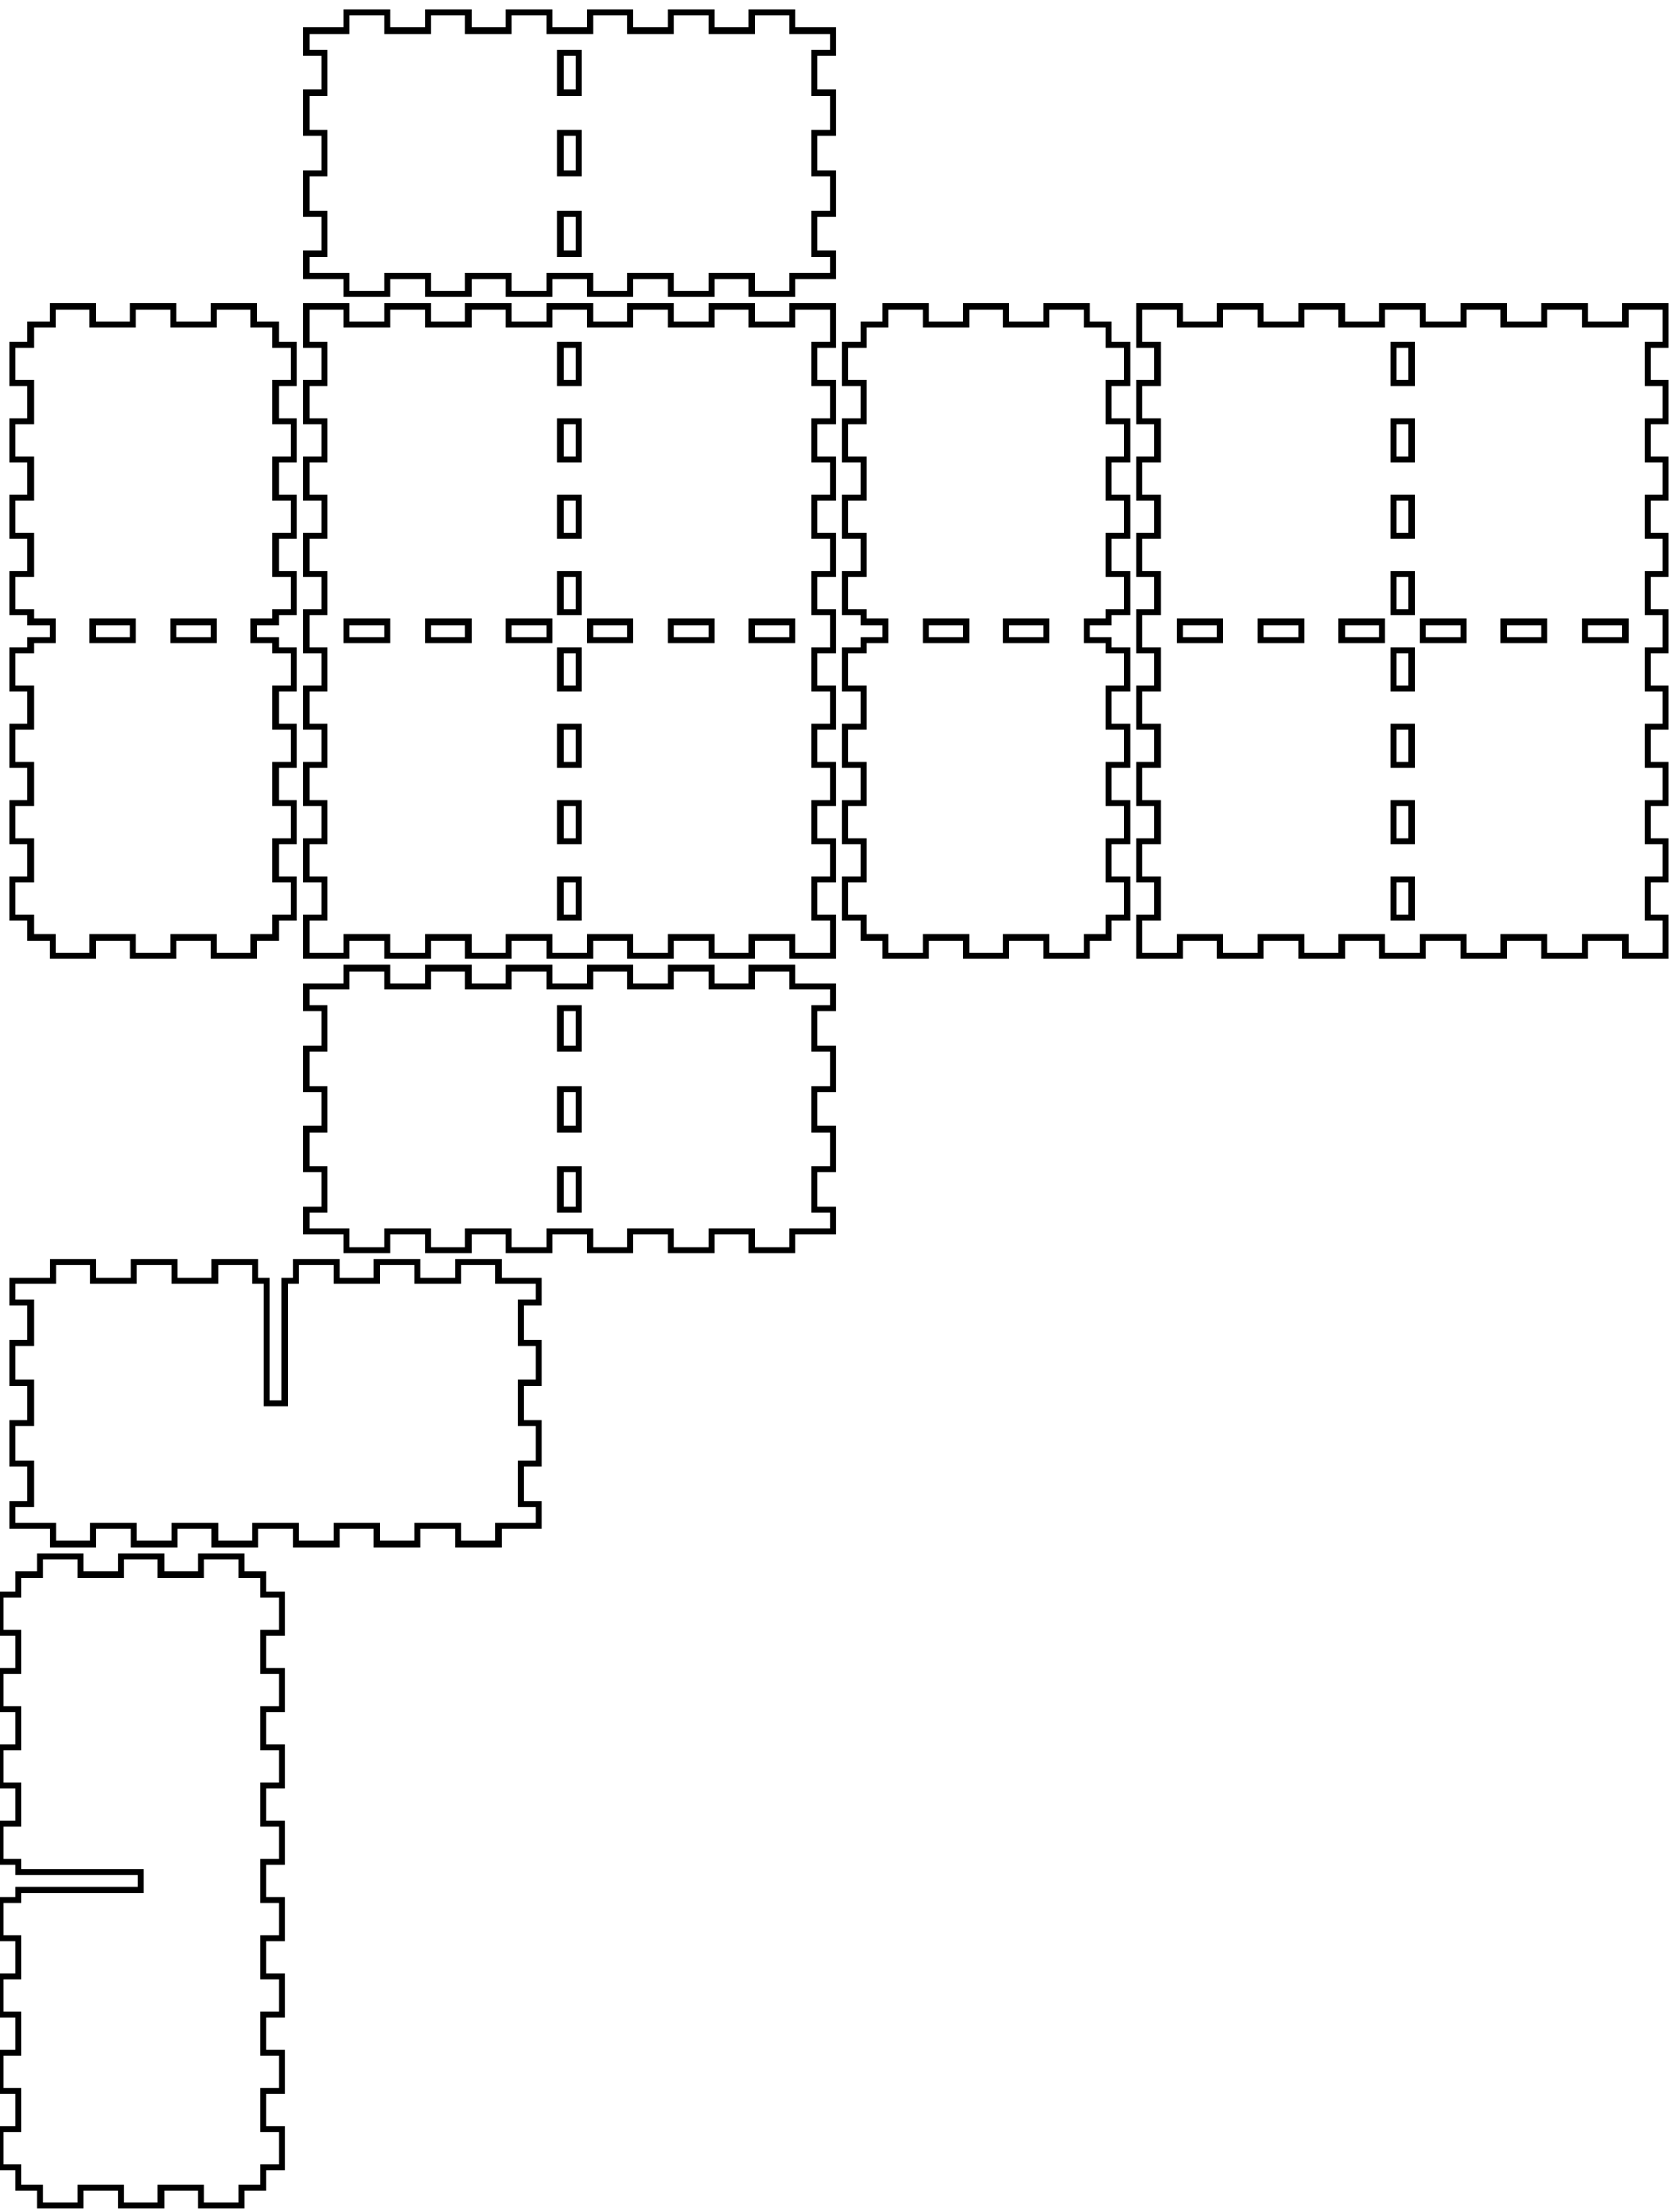 <!-- Created with Inkscape (http://www.inkscape.org/) -->
<svg xmlns:inkscape="http://www.inkscape.org/namespaces/inkscape" xmlns:sodipodi="http://sodipodi.sourceforge.net/DTD/sodipodi-0.dtd" xmlns="http://www.w3.org/2000/svg" xmlns:svg="http://www.w3.org/2000/svg" width="273mm" height="361mm" viewBox="0 0 273 361" version="1.1" id="svg5" inkscape:version="1.1.2 (0a00cf5339, 2022-02-04)" sodipodi:docname="blank.svg">
  <sodipodi:namedview id="namedview7" pagecolor="#ffffff" bordercolor="#666666" borderopacity="1.0" inkscape:pageshadow="2" inkscape:pageopacity="0.0" inkscape:pagecheckerboard="0" inkscape:document-units="mm" showgrid="false" inkscape:zoom="0.64052329" inkscape:cx="397.33138" inkscape:cy="561.25984" inkscape:window-width="2086" inkscape:window-height="1376" inkscape:window-x="0" inkscape:window-y="0" inkscape:window-maximized="1" inkscape:current-layer="layer1"/>
  <defs id="defs2"/>
  <g inkscape:label="Layer 1" inkscape:groupmode="layer" id="layer1">
    <path id="piece_001" style="fill:none;stroke:#000000;stroke-width:1" d="M 50 164.571 L 53 164.571 L 53 171.143 L 50 171.143 L 50 177.714 L 53 177.714 L 53 184.286 L 50 184.286 L 50 190.857 L 53 190.857 L 53 197.429 L 50 197.429 L 50 201 L 56.615 201 L 56.615 204 L 63.231 204 L 63.231 201 L 69.846 201 L 69.846 204 L 76.462 204 L 76.462 201 L 83.077 201 L 83.077 204 L 89.692 204 L 89.692 201 L 96.308 201 L 96.308 204 L 102.923 204 L 102.923 201 L 109.538 201 L 109.538 204 L 116.154 204 L 116.154 201 L 122.769 201 L 122.769 204 L 129.385 204 L 129.385 201 L 136 201 L 136 197.429 L 133 197.429 L 133 190.857 L 136 190.857 L 136 184.286 L 133 184.286 L 133 177.714 L 136 177.714 L 136 171.143 L 133 171.143 L 133 164.571 L 136 164.571 L 136 161 L 129.385 161 L 129.385 158 L 122.769 158 L 122.769 161 L 116.154 161 L 116.154 158 L 109.538 158 L 109.538 161 L 102.923 161 L 102.923 158 L 96.308 158 L 96.308 161 L 89.692 161 L 89.692 158 L 83.077 158 L 83.077 161 L 76.462 161 L 76.462 158 L 69.846 158 L 69.846 161 L 63.231 161 L 63.231 158 L 56.615 158 L 56.615 161 L 50 161 L 50 164.571 Z M 91.5 164.571 L 94.5 164.571 L 94.5 171.143 L 91.5 171.143 L 91.5 164.571 Z M 91.5 177.714 L 94.5 177.714 L 94.5 184.286 L 91.5 184.286 L 91.5 177.714 Z M 91.5 190.857 L 94.5 190.857 L 94.5 197.429 L 91.5 197.429 L 91.5 190.857 Z"/>
    <path id="xdivider_001" style="fill:none;stroke:#000000;stroke-width:1" d="M 41.692 209 L 41.692 206 L 35.077 206 L 35.077 209 L 28.462 209 L 28.462 206 L 21.846 206 L 21.846 209 L 15.231 209 L 15.231 206 L 8.615 206 L 8.615 209 L 2 209 L 2 212.571 L 5 212.571 L 5 219.143 L 2 219.143 L 2 225.714 L 5 225.714 L 5 232.286 L 2 232.286 L 2 238.857 L 5 238.857 L 5 245.429 L 2 245.429 L 2 249 L 8.615 249 L 8.615 252 L 15.231 252 L 15.231 249 L 21.846 249 L 21.846 252 L 28.462 252 L 28.462 249 L 35.077 249 L 35.077 252 L 41.692 252 L 41.692 249 L 48.308 249 L 48.308 252 L 54.923 252 L 54.923 249 L 61.538 249 L 61.538 252 L 68.154 252 L 68.154 249 L 74.769 249 L 74.769 252 L 81.385 252 L 81.385 249 L 88 249 L 88 245.429 L 85 245.429 L 85 238.857 L 88 238.857 L 88 232.286 L 85 232.286 L 85 225.714 L 88 225.714 L 88 219.143 L 85 219.143 L 85 212.571 L 88 212.571 L 88 209 L 81.385 209 L 81.385 206 L 74.769 206 L 74.769 209 L 68.154 209 L 68.154 206 L 61.538 206 L 61.538 209 L 54.923 209 L 54.923 206 L 48.308 206 L 48.308 209 L 46.5 209 L 46.5 229 L 43.5 229 L 43.5 209 L 41.692 209 Z"/>
    <path id="piece_002" style="fill:none;stroke:#000000;stroke-width:1" d="M 45 99.882 L 48 99.882 L 48 93.647 L 45 93.647 L 45 87.412 L 48 87.412 L 48 81.177 L 45 81.177 L 45 74.941 L 48 74.941 L 48 68.706 L 45 68.706 L 45 62.471 L 48 62.471 L 48 56.235 L 45 56.235 L 45 53 L 41.429 53 L 41.429 50 L 34.857 50 L 34.857 53 L 28.286 53 L 28.286 50 L 21.714 50 L 21.714 53 L 15.143 53 L 15.143 50 L 8.571 50 L 8.571 53 L 5 53 L 5 56.235 L 2 56.235 L 2 62.471 L 5 62.471 L 5 68.706 L 2 68.706 L 2 74.941 L 5 74.941 L 5 81.177 L 2 81.177 L 2 87.412 L 5 87.412 L 5 93.647 L 2 93.647 L 2 99.882 L 5 99.882 L 5 101.5 L 8.571 101.5 L 8.571 104.5 L 5 104.5 L 5 106.118 L 2 106.118 L 2 112.353 L 5 112.353 L 5 118.588 L 2 118.588 L 2 124.823 L 5 124.823 L 5 131.059 L 2 131.059 L 2 137.294 L 5 137.294 L 5 143.529 L 2 143.529 L 2 149.765 L 5 149.765 L 5 153 L 8.571 153 L 8.571 156 L 15.143 156 L 15.143 153 L 21.714 153 L 21.714 156 L 28.286 156 L 28.286 153 L 34.857 153 L 34.857 156 L 41.429 156 L 41.429 153 L 45 153 L 45 149.765 L 48 149.765 L 48 143.529 L 45 143.529 L 45 137.294 L 48 137.294 L 48 131.059 L 45 131.059 L 45 124.823 L 48 124.823 L 48 118.588 L 45 118.588 L 45 112.353 L 48 112.353 L 48 106.118 L 45 106.118 L 45 104.5 L 41.429 104.5 L 41.429 101.5 L 45 101.5 L 45 99.882 Z M 15.143 101.5 L 21.714 101.5 L 21.714 104.5 L 15.143 104.5 L 15.143 101.5 Z M 28.286 101.5 L 34.857 101.5 L 34.857 104.5 L 28.286 104.5 L 28.286 101.5 Z"/>
    <path id="ydivider_001" style="fill:none;stroke:#000000;stroke-width:1" d="M 3 310.118 L 0 310.118 L 0 316.353 L 3 316.353 L 3 322.588 L 0 322.588 L 0 328.824 L 3 328.824 L 3 335.059 L 0 335.059 L 0 341.294 L 3 341.294 L 3 347.529 L 0 347.529 L 0 353.765 L 3 353.765 L 3 357 L 6.571 357 L 6.571 360 L 13.143 360 L 13.143 357 L 19.714 357 L 19.714 360 L 26.286 360 L 26.286 357 L 32.857 357 L 32.857 360 L 39.429 360 L 39.429 357 L 43 357 L 43 353.765 L 46 353.765 L 46 347.529 L 43 347.529 L 43 341.294 L 46 341.294 L 46 335.059 L 43 335.059 L 43 328.823 L 46 328.823 L 46 322.588 L 43 322.588 L 43 316.353 L 46 316.353 L 46 310.118 L 43 310.118 L 43 303.882 L 46 303.882 L 46 297.647 L 43 297.647 L 43 291.412 L 46 291.412 L 46 285.176 L 43 285.176 L 43 278.941 L 46 278.941 L 46 272.706 L 43 272.706 L 43 266.471 L 46 266.471 L 46 260.235 L 43 260.235 L 43 257 L 39.429 257 L 39.429 254 L 32.857 254 L 32.857 257 L 26.286 257 L 26.286 254 L 19.714 254 L 19.714 257 L 13.143 257 L 13.143 254 L 6.571 254 L 6.571 257 L 3 257 L 3 260.235 L 0 260.235 L 0 266.471 L 3 266.471 L 3 272.706 L 0 272.706 L 0 278.941 L 3 278.941 L 3 285.177 L 0 285.177 L 0 291.412 L 3 291.412 L 3 297.647 L 0 297.647 L 0 303.882 L 3 303.882 L 3 305.5 L 23 305.5 L 23 308.5 L 3 308.5 L 3 310.118 Z"/>
    <path id="piece_003" style="fill:none;stroke:#000000;stroke-width:1" d="M 50 56.235 L 53 56.235 L 53 62.471 L 50 62.471 L 50 68.706 L 53 68.706 L 53 74.941 L 50 74.941 L 50 81.177 L 53 81.177 L 53 87.412 L 50 87.412 L 50 93.647 L 53 93.647 L 53 99.882 L 50 99.882 L 50 106.118 L 53 106.118 L 53 112.353 L 50 112.353 L 50 118.588 L 53 118.588 L 53 124.823 L 50 124.823 L 50 131.059 L 53 131.059 L 53 137.294 L 50 137.294 L 50 143.529 L 53 143.529 L 53 149.765 L 50 149.765 L 50 156 L 56.615 156 L 56.615 153 L 63.231 153 L 63.231 156 L 69.846 156 L 69.846 153 L 76.462 153 L 76.462 156 L 83.077 156 L 83.077 153 L 89.692 153 L 89.692 156 L 96.308 156 L 96.308 153 L 102.923 153 L 102.923 156 L 109.538 156 L 109.538 153 L 116.154 153 L 116.154 156 L 122.769 156 L 122.769 153 L 129.385 153 L 129.385 156 L 136 156 L 136 149.765 L 133 149.765 L 133 143.529 L 136 143.529 L 136 137.294 L 133 137.294 L 133 131.059 L 136 131.059 L 136 124.823 L 133 124.823 L 133 118.588 L 136 118.588 L 136 112.353 L 133 112.353 L 133 106.118 L 136 106.118 L 136 99.882 L 133 99.882 L 133 93.647 L 136 93.647 L 136 87.412 L 133 87.412 L 133 81.177 L 136 81.177 L 136 74.941 L 133 74.941 L 133 68.706 L 136 68.706 L 136 62.471 L 133 62.471 L 133 56.235 L 136 56.235 L 136 50 L 129.385 50 L 129.385 53 L 122.769 53 L 122.769 50 L 116.154 50 L 116.154 53 L 109.538 53 L 109.538 50 L 102.923 50 L 102.923 53 L 96.308 53 L 96.308 50 L 89.692 50 L 89.692 53 L 83.077 53 L 83.077 50 L 76.462 50 L 76.462 53 L 69.846 53 L 69.846 50 L 63.231 50 L 63.231 53 L 56.615 53 L 56.615 50 L 50 50 L 50 56.235 Z M 109.538 101.5 L 116.154 101.5 L 116.154 104.5 L 109.538 104.5 L 109.538 101.5 Z M 122.769 101.5 L 129.385 101.5 L 129.385 104.5 L 122.769 104.5 L 122.769 101.5 Z M 56.615 101.5 L 63.231 101.5 L 63.231 104.5 L 56.615 104.5 L 56.615 101.5 Z M 69.846 101.5 L 76.462 101.5 L 76.462 104.5 L 69.846 104.5 L 69.846 101.5 Z M 83.077 101.5 L 89.692 101.5 L 89.692 104.5 L 83.077 104.5 L 83.077 101.5 Z M 91.5 106.118 L 94.5 106.118 L 94.5 112.353 L 91.5 112.353 L 91.5 106.118 Z M 91.5 118.588 L 94.5 118.588 L 94.5 124.823 L 91.5 124.823 L 91.5 118.588 Z M 91.5 131.059 L 94.5 131.059 L 94.5 137.294 L 91.5 137.294 L 91.5 131.059 Z M 91.5 143.529 L 94.5 143.529 L 94.5 149.765 L 91.5 149.765 L 91.5 143.529 Z M 91.5 56.235 L 94.5 56.235 L 94.5 62.471 L 91.5 62.471 L 91.5 56.235 Z M 91.5 68.706 L 94.5 68.706 L 94.5 74.941 L 91.5 74.941 L 91.5 68.706 Z M 91.5 81.177 L 94.5 81.177 L 94.5 87.412 L 91.5 87.412 L 91.5 81.177 Z M 91.5 93.647 L 94.5 93.647 L 94.5 99.882 L 91.5 99.882 L 91.5 93.647 Z M 96.308 101.5 L 102.923 101.5 L 102.923 104.5 L 96.308 104.5 L 96.308 101.5 Z"/>
    <path id="piece_004" style="fill:none;stroke:#000000;stroke-width:1" d="M 181 99.882 L 184 99.882 L 184 93.647 L 181 93.647 L 181 87.412 L 184 87.412 L 184 81.177 L 181 81.177 L 181 74.941 L 184 74.941 L 184 68.706 L 181 68.706 L 181 62.471 L 184 62.471 L 184 56.235 L 181 56.235 L 181 53 L 177.429 53 L 177.429 50 L 170.857 50 L 170.857 53 L 164.286 53 L 164.286 50 L 157.714 50 L 157.714 53 L 151.143 53 L 151.143 50 L 144.571 50 L 144.571 53 L 141 53 L 141 56.235 L 138 56.235 L 138 62.471 L 141 62.471 L 141 68.706 L 138 68.706 L 138 74.941 L 141 74.941 L 141 81.177 L 138 81.177 L 138 87.412 L 141 87.412 L 141 93.647 L 138 93.647 L 138 99.882 L 141 99.882 L 141 101.5 L 144.571 101.5 L 144.571 104.5 L 141 104.5 L 141 106.118 L 138 106.118 L 138 112.353 L 141 112.353 L 141 118.588 L 138 118.588 L 138 124.823 L 141 124.823 L 141 131.059 L 138 131.059 L 138 137.294 L 141 137.294 L 141 143.529 L 138 143.529 L 138 149.765 L 141 149.765 L 141 153 L 144.571 153 L 144.571 156 L 151.143 156 L 151.143 153 L 157.714 153 L 157.714 156 L 164.286 156 L 164.286 153 L 170.857 153 L 170.857 156 L 177.429 156 L 177.429 153 L 181 153 L 181 149.765 L 184 149.765 L 184 143.529 L 181 143.529 L 181 137.294 L 184 137.294 L 184 131.059 L 181 131.059 L 181 124.823 L 184 124.823 L 184 118.588 L 181 118.588 L 181 112.353 L 184 112.353 L 184 106.118 L 181 106.118 L 181 104.5 L 177.429 104.5 L 177.429 101.5 L 181 101.5 L 181 99.882 Z M 151.143 101.5 L 157.714 101.5 L 157.714 104.5 L 151.143 104.5 L 151.143 101.5 Z M 164.286 101.5 L 170.857 101.5 L 170.857 104.5 L 164.286 104.5 L 164.286 101.5 Z"/>
    <path id="piece_005" style="fill:none;stroke:#000000;stroke-width:1" d="M 186 56.235 L 189 56.235 L 189 62.471 L 186 62.471 L 186 68.706 L 189 68.706 L 189 74.941 L 186 74.941 L 186 81.177 L 189 81.177 L 189 87.412 L 186 87.412 L 186 93.647 L 189 93.647 L 189 99.882 L 186 99.882 L 186 106.118 L 189 106.118 L 189 112.353 L 186 112.353 L 186 118.588 L 189 118.588 L 189 124.823 L 186 124.823 L 186 131.059 L 189 131.059 L 189 137.294 L 186 137.294 L 186 143.529 L 189 143.529 L 189 149.765 L 186 149.765 L 186 156 L 192.615 156 L 192.615 153 L 199.231 153 L 199.231 156 L 205.846 156 L 205.846 153 L 212.462 153 L 212.462 156 L 219.077 156 L 219.077 153 L 225.692 153 L 225.692 156 L 232.308 156 L 232.308 153 L 238.923 153 L 238.923 156 L 245.538 156 L 245.538 153 L 252.154 153 L 252.154 156 L 258.769 156 L 258.769 153 L 265.385 153 L 265.385 156 L 272 156 L 272 149.765 L 269 149.765 L 269 143.529 L 272 143.529 L 272 137.294 L 269 137.294 L 269 131.059 L 272 131.059 L 272 124.823 L 269 124.823 L 269 118.588 L 272 118.588 L 272 112.353 L 269 112.353 L 269 106.118 L 272 106.118 L 272 99.882 L 269 99.882 L 269 93.647 L 272 93.647 L 272 87.412 L 269 87.412 L 269 81.177 L 272 81.177 L 272 74.941 L 269 74.941 L 269 68.706 L 272 68.706 L 272 62.471 L 269 62.471 L 269 56.235 L 272 56.235 L 272 50 L 265.385 50 L 265.385 53 L 258.769 53 L 258.769 50 L 252.154 50 L 252.154 53 L 245.538 53 L 245.538 50 L 238.923 50 L 238.923 53 L 232.308 53 L 232.308 50 L 225.692 50 L 225.692 53 L 219.077 53 L 219.077 50 L 212.462 50 L 212.462 53 L 205.846 53 L 205.846 50 L 199.231 50 L 199.231 53 L 192.615 53 L 192.615 50 L 186 50 L 186 56.235 Z M 192.615 101.5 L 199.231 101.5 L 199.231 104.5 L 192.615 104.5 L 192.615 101.5 Z M 205.846 101.5 L 212.462 101.5 L 212.462 104.5 L 205.846 104.5 L 205.846 101.5 Z M 219.077 101.5 L 225.692 101.5 L 225.692 104.5 L 219.077 104.5 L 219.077 101.5 Z M 227.5 106.118 L 230.5 106.118 L 230.5 112.353 L 227.5 112.353 L 227.5 106.118 Z M 227.5 118.588 L 230.5 118.588 L 230.5 124.823 L 227.5 124.823 L 227.5 118.588 Z M 227.5 131.059 L 230.5 131.059 L 230.5 137.294 L 227.5 137.294 L 227.5 131.059 Z M 227.5 143.529 L 230.5 143.529 L 230.5 149.765 L 227.5 149.765 L 227.5 143.529 Z M 227.5 56.235 L 230.5 56.235 L 230.5 62.471 L 227.5 62.471 L 227.5 56.235 Z M 227.5 68.706 L 230.5 68.706 L 230.5 74.941 L 227.5 74.941 L 227.5 68.706 Z M 227.5 81.177 L 230.5 81.177 L 230.5 87.412 L 227.5 87.412 L 227.5 81.177 Z M 227.5 93.647 L 230.5 93.647 L 230.5 99.882 L 227.5 99.882 L 227.5 93.647 Z M 232.308 101.5 L 238.923 101.5 L 238.923 104.5 L 232.308 104.5 L 232.308 101.5 Z M 245.538 101.5 L 252.154 101.5 L 252.154 104.5 L 245.538 104.5 L 245.538 101.5 Z M 258.769 101.5 L 265.385 101.5 L 265.385 104.5 L 258.769 104.5 L 258.769 101.5 Z"/>
    <path id="piece_006" style="fill:none;stroke:#000000;stroke-width:1" d="M 50 8.571 L 53 8.571 L 53 15.143 L 50 15.143 L 50 21.714 L 53 21.714 L 53 28.286 L 50 28.286 L 50 34.857 L 53 34.857 L 53 41.429 L 50 41.429 L 50 45 L 56.615 45 L 56.615 48 L 63.231 48 L 63.231 45 L 69.846 45 L 69.846 48 L 76.462 48 L 76.462 45 L 83.077 45 L 83.077 48 L 89.692 48 L 89.692 45 L 96.308 45 L 96.308 48 L 102.923 48 L 102.923 45 L 109.538 45 L 109.538 48 L 116.154 48 L 116.154 45 L 122.769 45 L 122.769 48 L 129.385 48 L 129.385 45 L 136 45 L 136 41.429 L 133 41.429 L 133 34.857 L 136 34.857 L 136 28.286 L 133 28.286 L 133 21.714 L 136 21.714 L 136 15.143 L 133 15.143 L 133 8.571 L 136 8.571 L 136 5 L 129.385 5 L 129.385 2 L 122.769 2 L 122.769 5 L 116.154 5 L 116.154 2 L 109.538 2 L 109.538 5 L 102.923 5 L 102.923 2 L 96.308 2 L 96.308 5 L 89.692 5 L 89.692 2 L 83.077 2 L 83.077 5 L 76.462 5 L 76.462 2 L 69.846 2 L 69.846 5 L 63.231 5 L 63.231 2 L 56.615 2 L 56.615 5 L 50 5 L 50 8.571 Z M 91.5 21.714 L 94.5 21.714 L 94.5 28.286 L 91.5 28.286 L 91.5 21.714 Z M 91.5 34.857 L 94.5 34.857 L 94.5 41.429 L 91.5 41.429 L 91.5 34.857 Z M 91.5 8.571 L 94.5 8.571 L 94.5 15.143 L 91.5 15.143 L 91.5 8.571 Z"/>
  </g>
</svg>